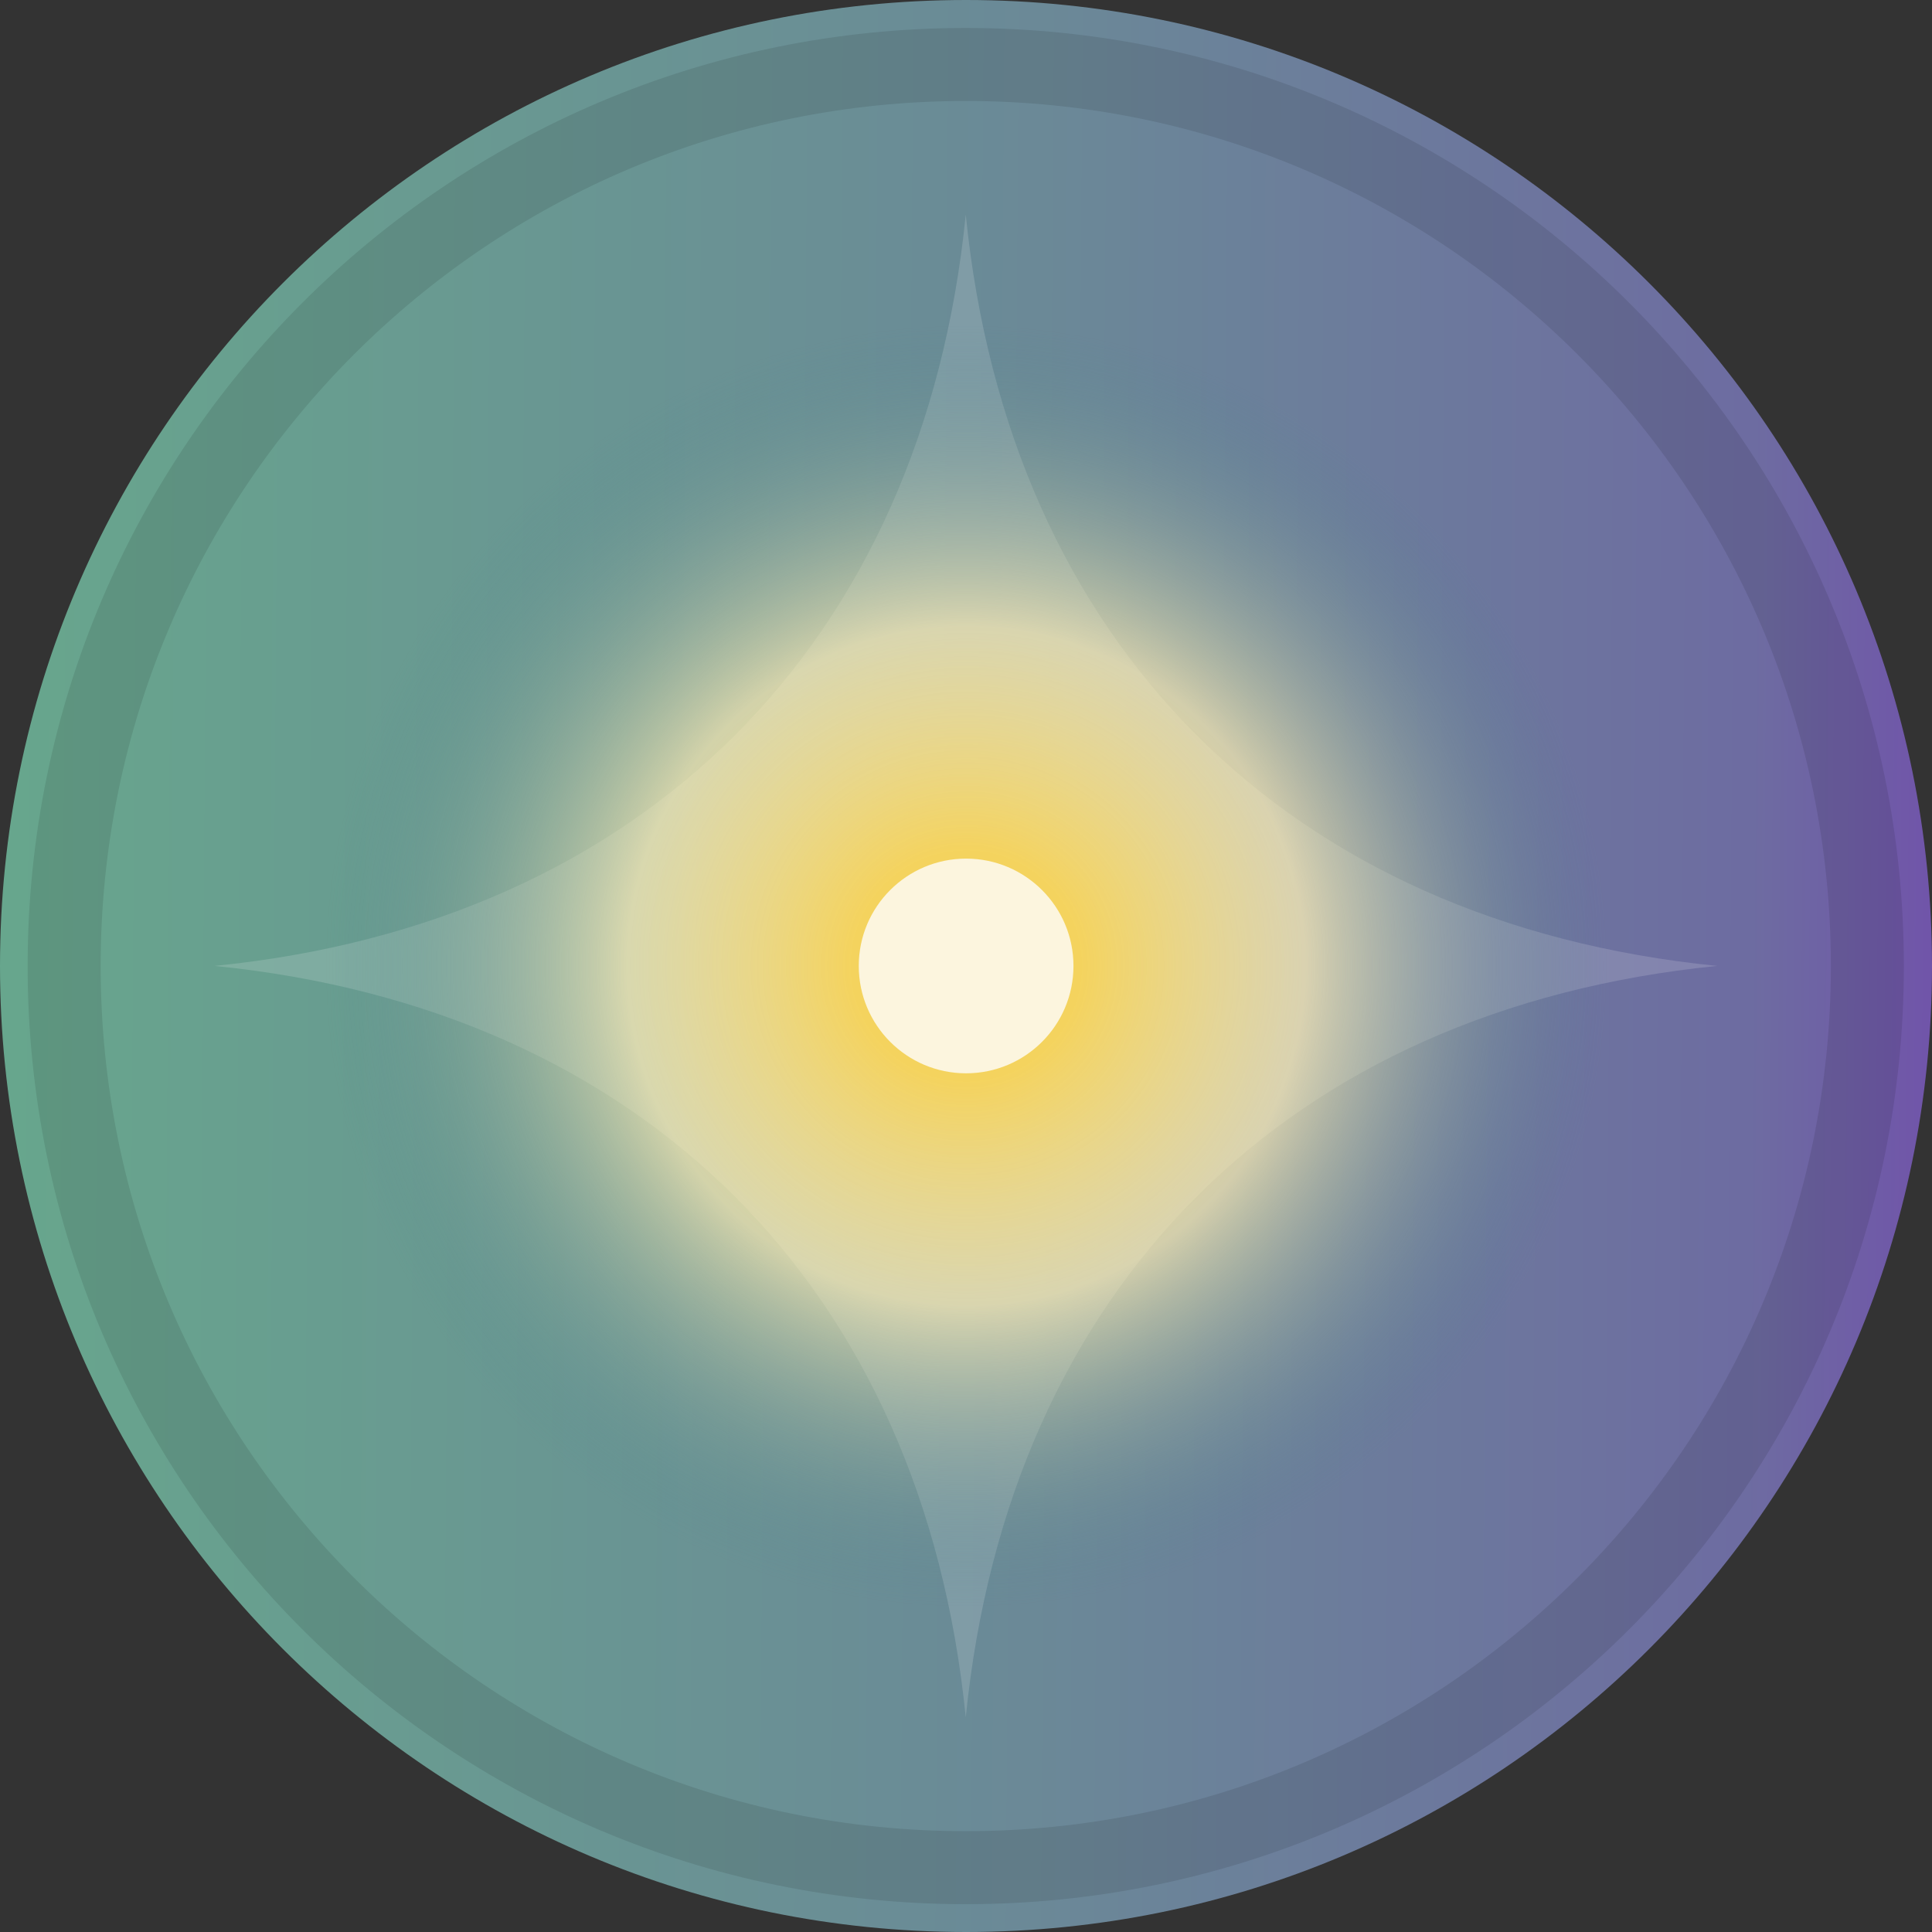 <svg width="24" height="24" viewBox="0 0 24 24" fill="none" xmlns="http://www.w3.org/2000/svg">
<rect x="0" y="0" width="24" height="24" fill="#333333" stroke="none"/>
<path d="M12 24C18.627 24 24 18.627 24 12C24 5.373 18.627 0 12 0C5.373 0 0 5.373 0 12C0 18.627 5.373 24 12 24Z" fill="url(#paint0_linear_2847_2656)" fill-opacity="0.7"/>
<path d="M11.997 23.201C18.183 23.201 23.197 18.186 23.197 12.001C23.197 5.815 18.183 0.801 11.997 0.801C5.811 0.801 0.797 5.815 0.797 12.001C0.797 18.186 5.811 23.201 11.997 23.201Z" stroke="black" stroke-opacity="0.1" stroke-width="0.907"/>
<path opacity="0.15" d="M11.997 2.666C12.531 7.999 15.997 11.466 21.331 11.999C15.997 12.533 12.531 15.999 11.997 21.333C11.464 15.999 7.997 12.533 2.664 11.999C7.997 11.466 11.464 7.999 11.997 2.666Z" fill="#FDFDFD"/>
<path d="M12.004 20C16.422 20 20.004 16.418 20.004 12C20.004 7.582 16.422 4 12.004 4C7.586 4 4.004 7.582 4.004 12C4.004 16.418 7.586 20 12.004 20Z" fill="url(#paint1_radial_2847_2656)"/>
<path opacity="0.8" d="M12.001 13.333C12.738 13.333 13.335 12.736 13.335 11.999C13.335 11.263 12.738 10.666 12.001 10.666C11.265 10.666 10.668 11.263 10.668 11.999C10.668 12.736 11.265 13.333 12.001 13.333Z" fill="#FDFDFD"/>
<defs>
<linearGradient id="paint0_linear_2847_2656" x1="26.677" y1="11.594" x2="-0.57" y2="11.406" gradientUnits="userSpaceOnUse">
<stop stop-color="#8F35EC"/>
<stop offset="0.067" stop-color="#8C56E1"/>
<stop offset="0.178" stop-color="#8784D1"/>
<stop offset="0.495" stop-color="#83ADC3"/>
<stop offset="1" stop-color="#7EDAB3"/>
</linearGradient>
<radialGradient id="paint1_radial_2847_2656" cx="0" cy="0" r="1" gradientUnits="userSpaceOnUse" gradientTransform="translate(12.004 12) scale(8)">
<stop offset="0.178" stop-color="#F4D35E"/>
<stop offset="0.529" stop-color="#FFEEB3" stop-opacity="0.7"/>
<stop offset="1" stop-color="#468189" stop-opacity="0"/>
</radialGradient>
</defs>
</svg>
